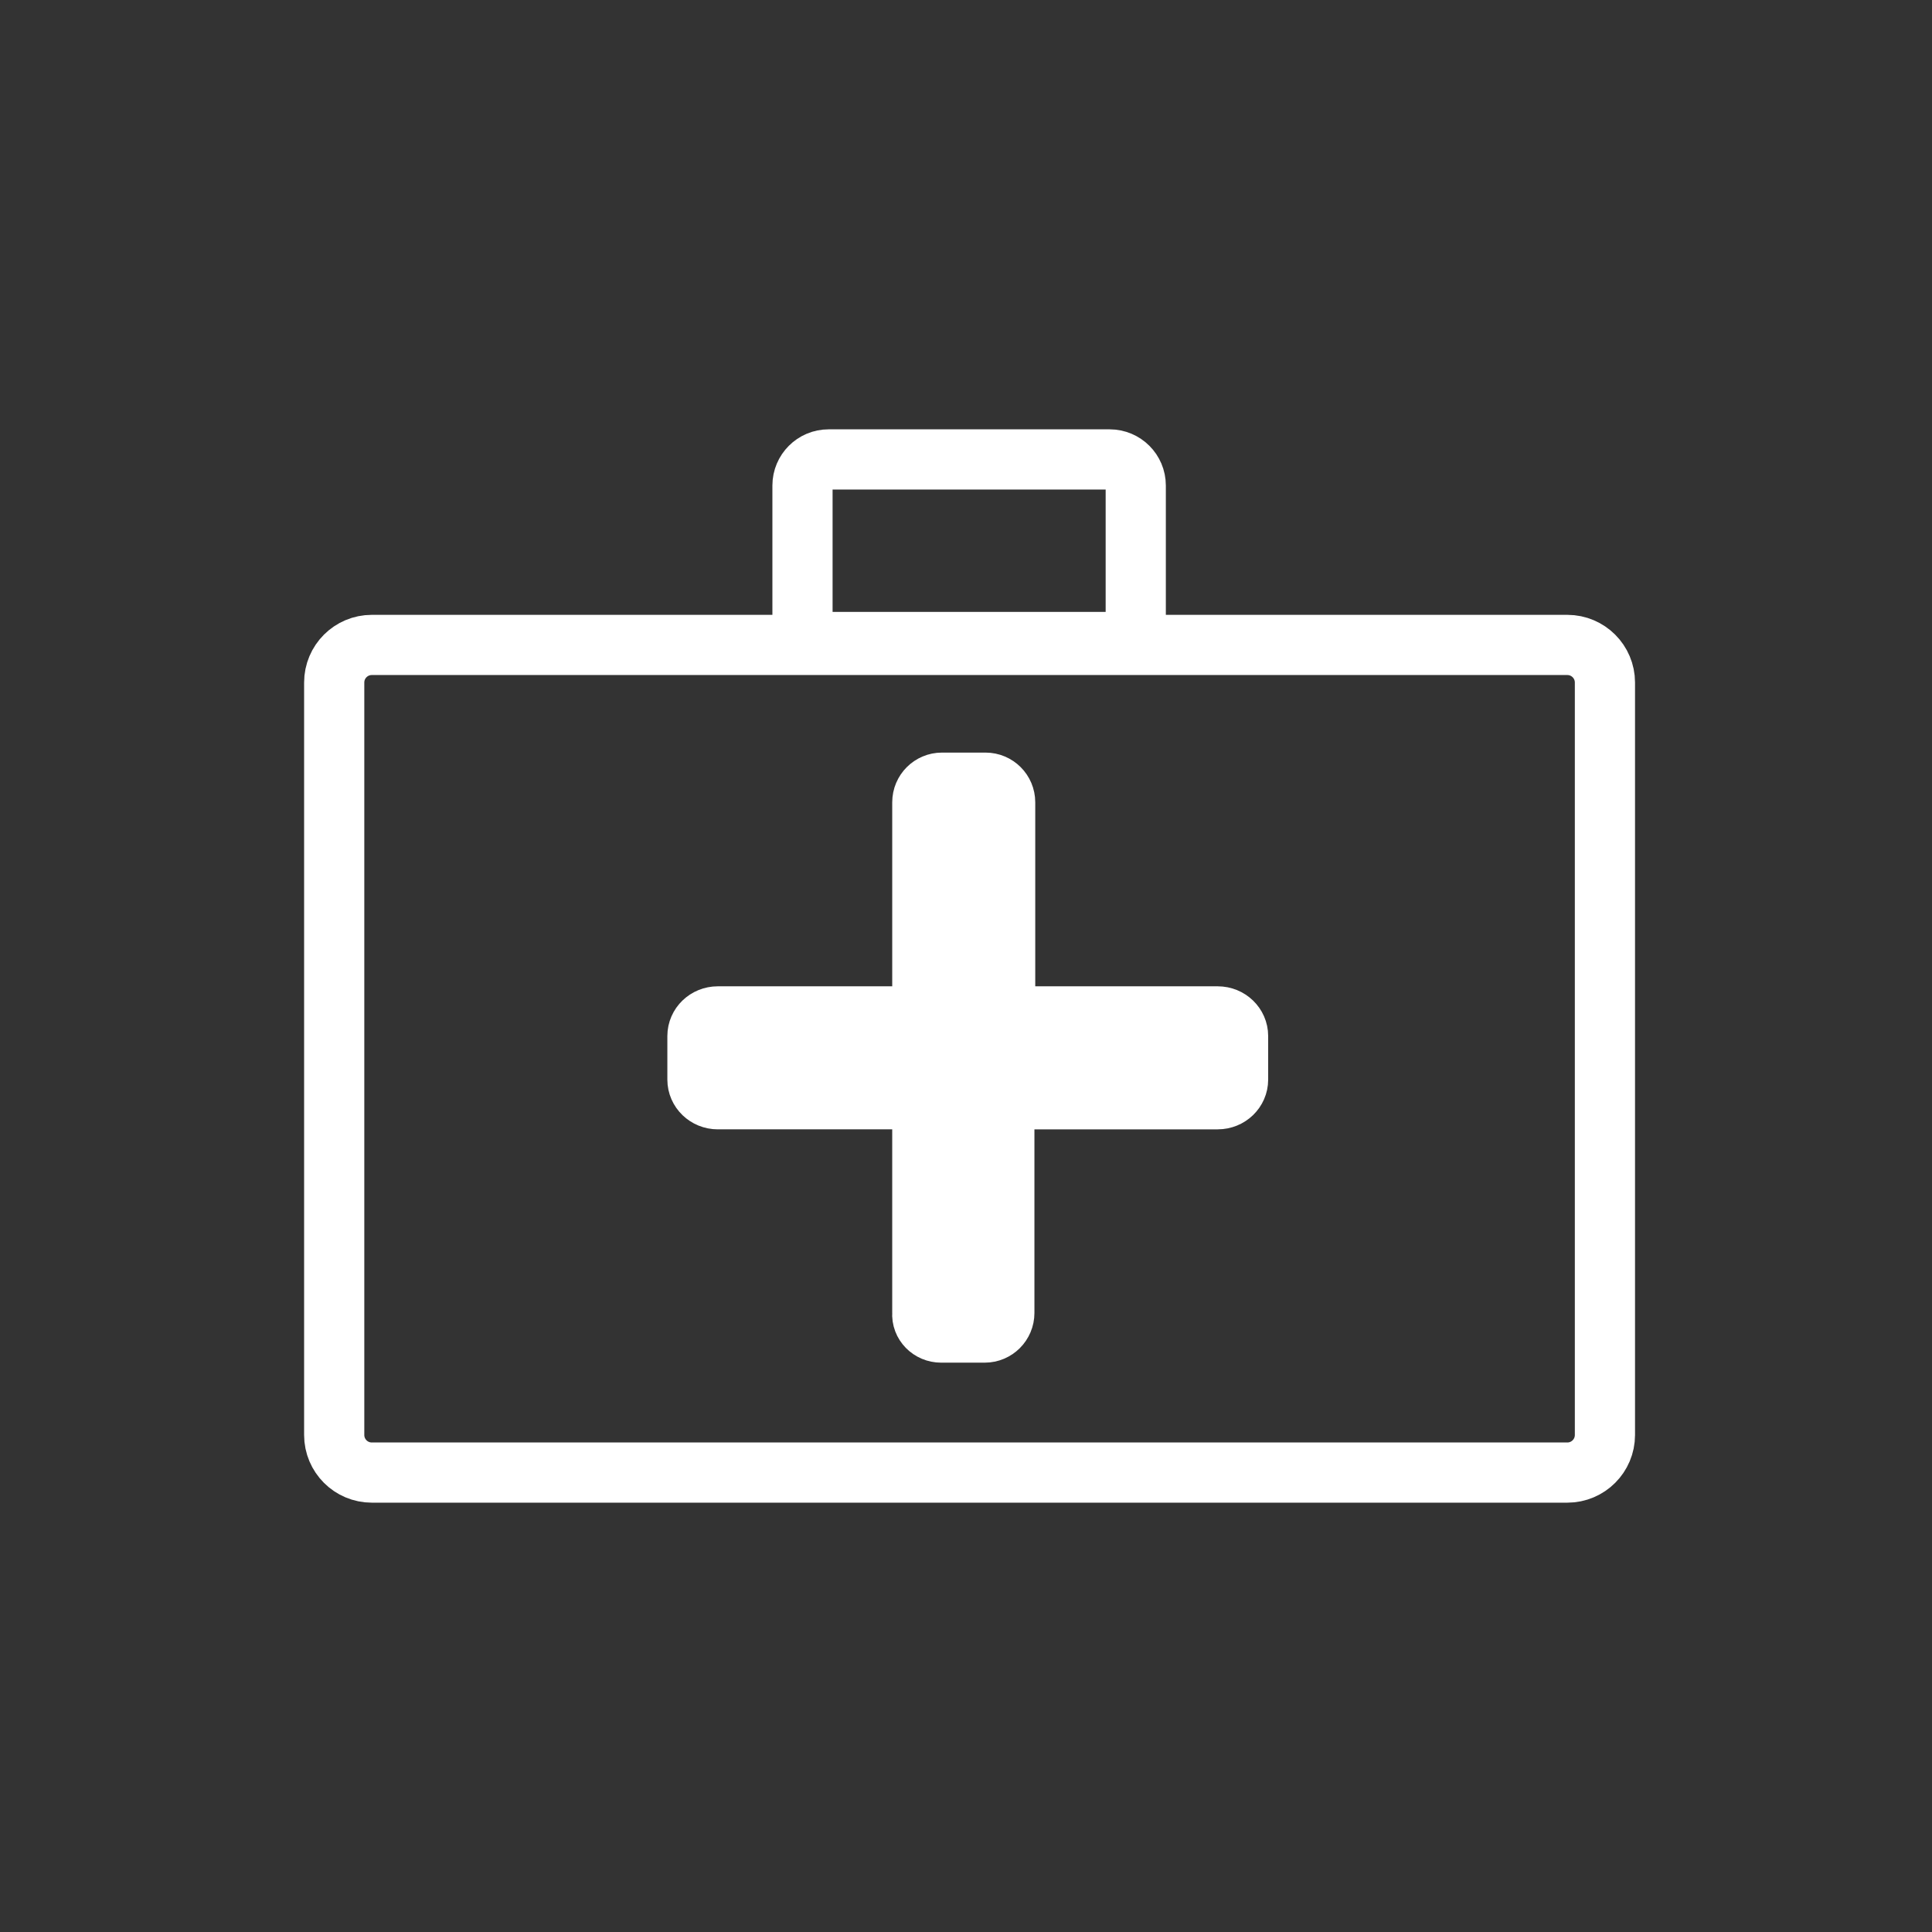 <svg xmlns="http://www.w3.org/2000/svg" viewBox="20 20 321 321">
<rect x="20" y="20" width="321" height="321" fill="#333333" stroke="none"/>
<g stroke="#fff" stroke-width="10">
<g fill="none">
<path d="m286.658,258.416c0,3.453-2.799,6.251-6.251,6.251h-198.63c-3.452,0-6.25-2.798-6.25-6.251v-125.011c0-3.453 2.799-6.25 6.25-6.25h198.63c3.452,0 6.251,2.798 6.251,6.25v125.011z"/>
<path d="m208.703,122.334c0,2.393-1.939,4.333-4.334,4.333h-46.703c-2.393,0-4.333-1.94-4.333-4.333v-21.667c0-2.393 1.94-4.333 4.333-4.333h46.703c2.395,0 4.334,1.94 4.334,4.333v21.667z"/>
</g>
<path fill="#fff" d="m177.405,202.639h-38.15c-1.864,0-3.375-1.461-3.375-3.26v-7.244c0-1.8 1.511-3.26 3.375-3.26h38.15"/>
<path fill="none" d="m173.003,202.639"/>
<path fill="#fff" d="m182.811,188.875h39.514c1.865,0 3.379,1.46 3.379,3.26v7.244c0,1.799-1.514,3.26-3.379,3.26h-39.655"/>
<g fill="none">
<path d="m186.768,188.875"/>
<path d="m173.003,188.875"/>
</g>
<g fill="#fff">
<path d="m186.869,202.469v35.675c0,1.801-1.46,3.26-3.26,3.26h-7.244c-1.8,0-3.259-1.459-3.124-3.214v-35.675"/>
<path d="m173.242,188.977v-35.675c0-1.8 1.46-3.26 3.259-3.26h7.245c1.799,0 3.259,1.459 3.259,3.26v35.675"/>
<path d="m187.083,202.167c0,3.313-2.687,6-6,6h-.5c-3.313,0-6-2.687-6-6v-9.75c0-3.313 2.687-6 6-6h.5c3.313,0 6,2.687 6,6v9.75z"/>
</g>
</g>
</svg>
